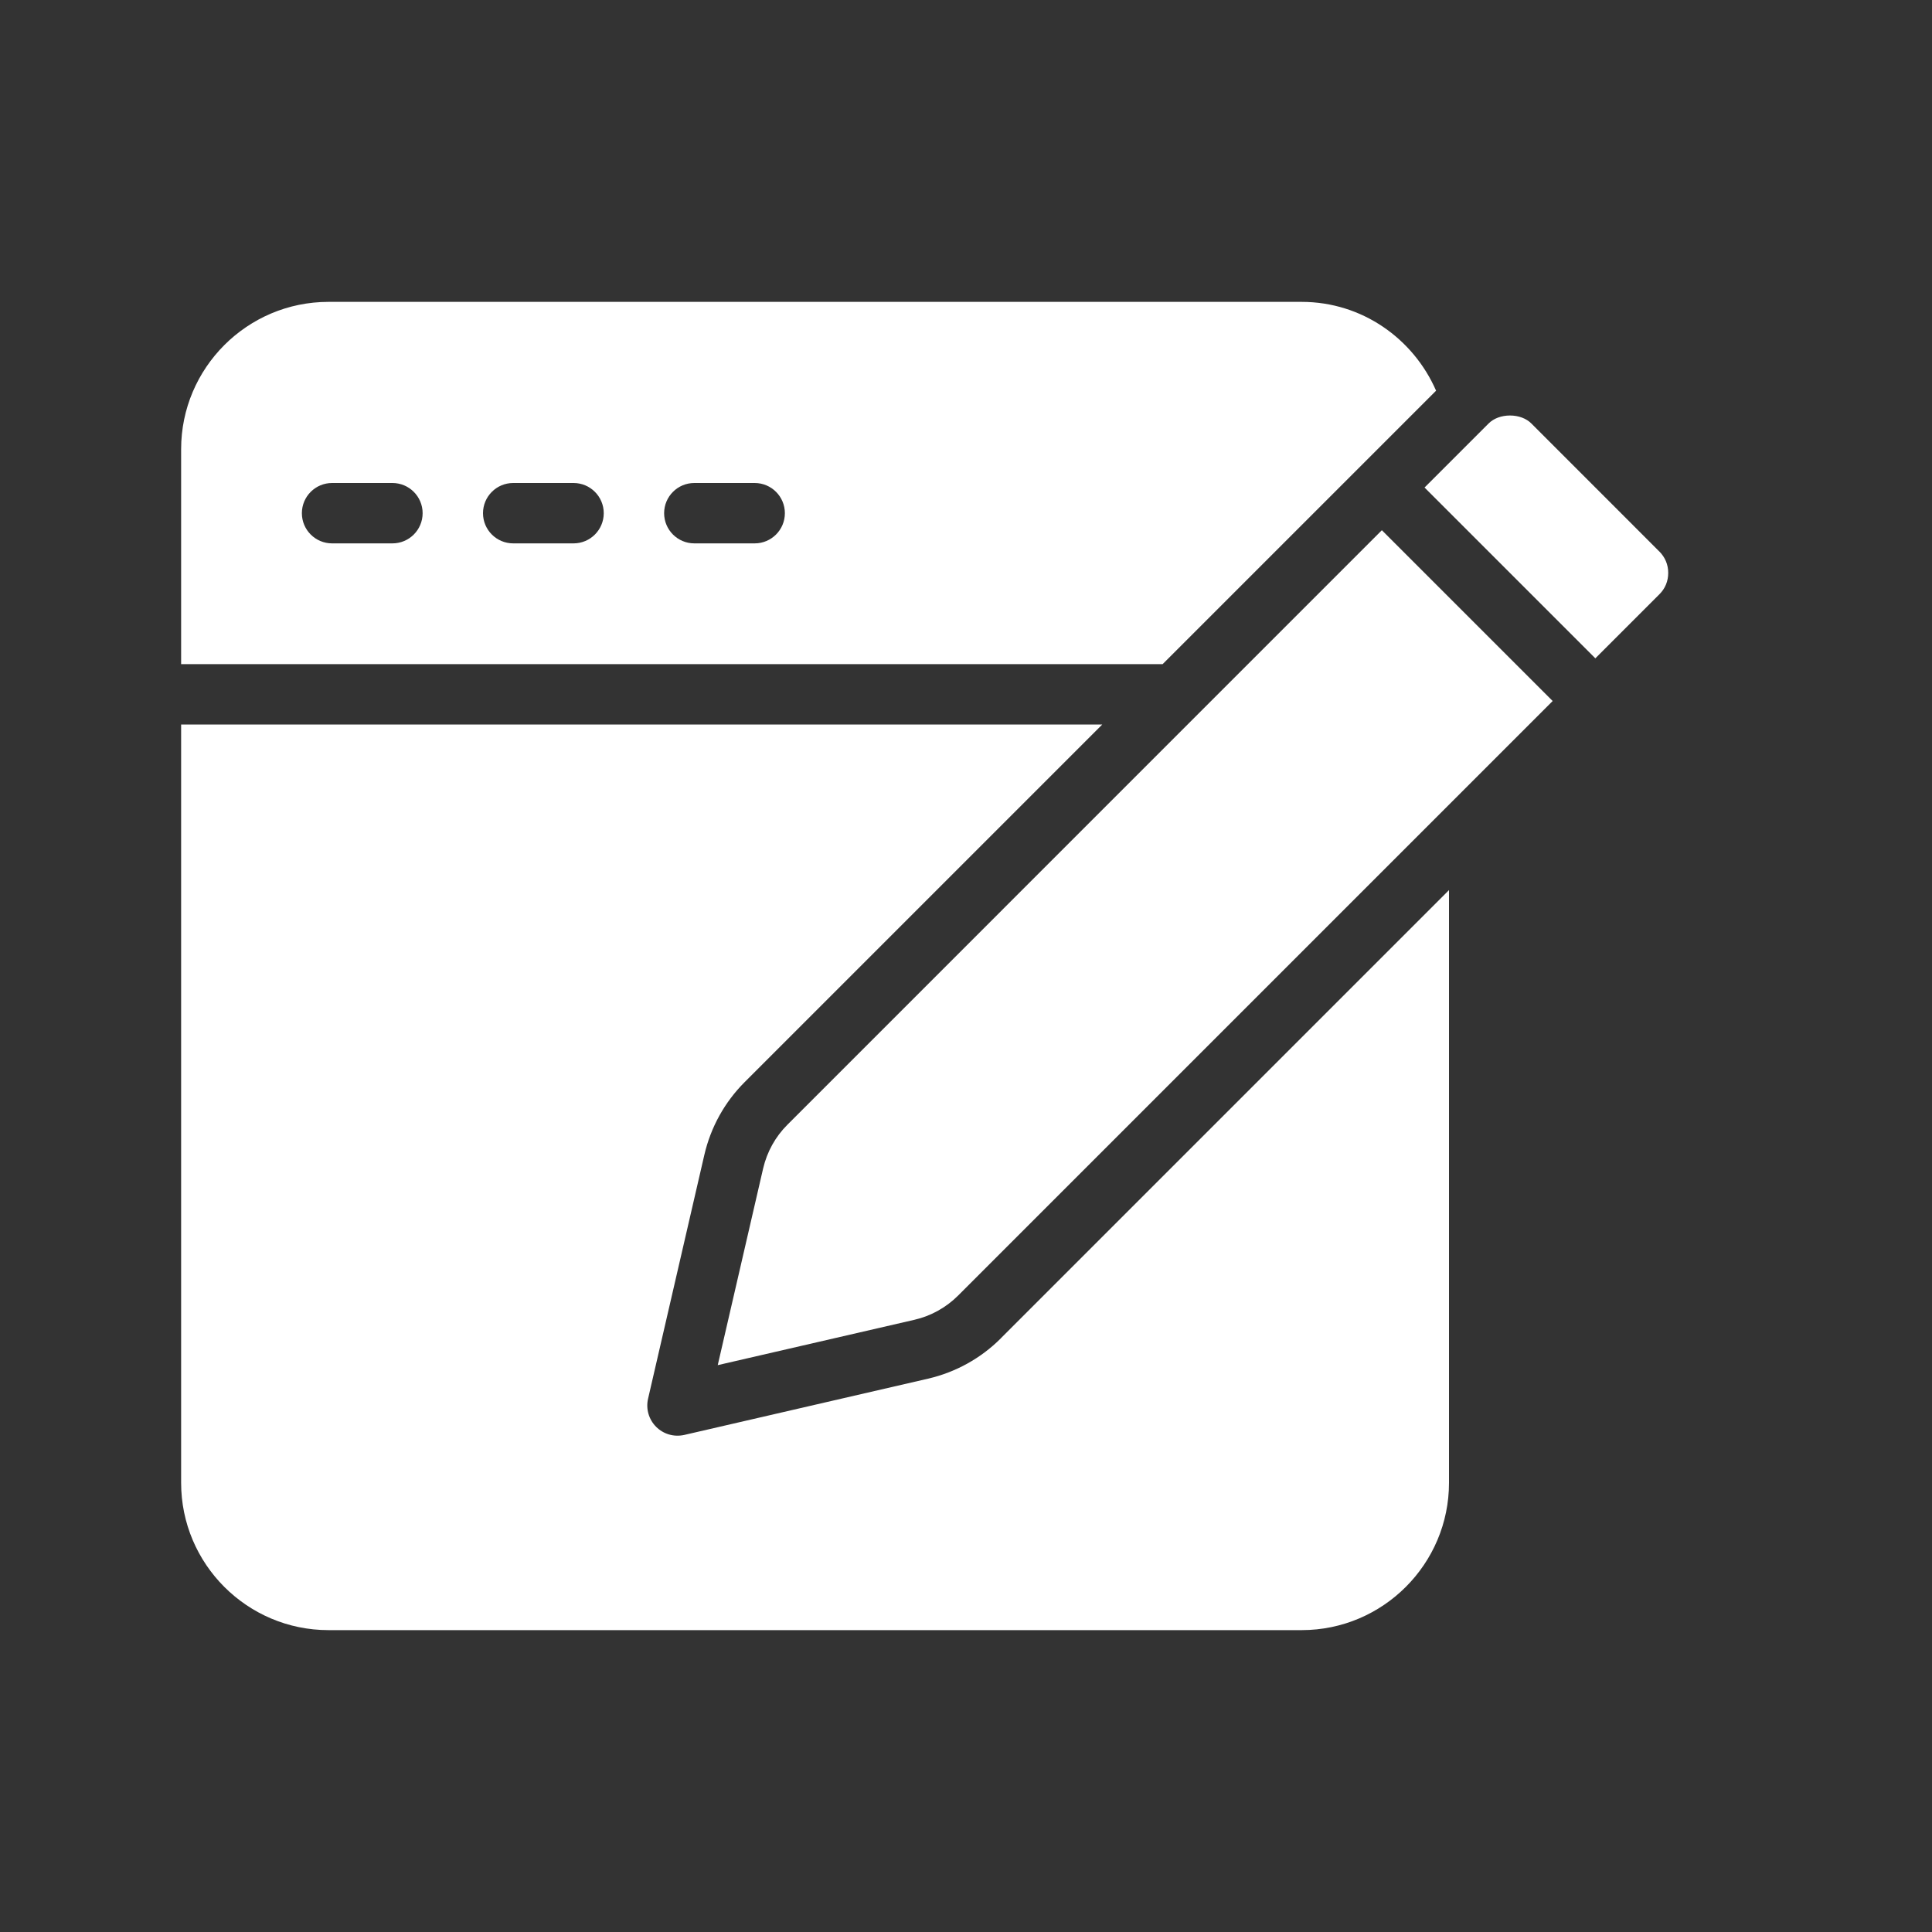 <svg xmlns="http://www.w3.org/2000/svg" version="1.1" xmlns:xlink="http://www.w3.org/1999/xlink" xmlns:svgjs="http://svgjs.com/svgjs" width="512" height="512" x="0" y="0" viewBox="0 0 32 32" style="enable-background:new 0 0 512 512" xml:space="preserve" class=""><rect x="0" y="0" width="32" height="32" fill="#333333" stroke="none"/><g><g xmlns="http://www.w3.org/2000/svg" id="blog"><path d="m16.577 22.166 7.423-7.423v.257 9.56c0 1.345-1.095 2.44-2.44 2.44h-16.12c-1.345 0-2.44-1.095-2.44-2.44v-12.56h15.257l-5.923 5.923c-.332.332-.562.748-.668 1.206l-.932 4.038c-.039.168.012.344.134.466.118.118.29.173.466.134l4.038-.932h0c.457-.106.874-.337 1.205-.668zm-3.536-3.536c-.199.199-.337.449-.401.723l-.752 3.258 3.257-.751c.275-.063.525-.203.724-.401l9.848-9.848-2.829-2.829zm6.216-7.63h-16.257v-3.56c0-1.345 1.095-2.44 2.44-2.44h16.12c.999 0 1.85.609 2.226 1.471-1.861 1.861-2.675 2.675-4.529 4.529zm-12.257-2.5c0-.276-.224-.5-.5-.5h-1c-.276 0-.5.224-.5.5s.224.5.5.5h1c.276 0 .5-.224.5-.5zm3 0c0-.276-.224-.5-.5-.5h-1c-.276 0-.5.224-.5.5s.224.5.5.5h1c.276 0 .5-.224.5-.5zm3 0c0-.276-.224-.5-.5-.5h-1c-.276 0-.5.224-.5.5s.224.5.5.5h1c.276 0 .5-.224.5-.5zm14.485.636-2.121-2.122c-.084-.084-.213-.132-.354-.132-.141 0-.27.048-.354.132l-1.061 1.061 2.829 2.829 1.061-1.061c.096-.096.146-.218.146-.354s-.051-.257-.146-.354z" fill="#ffffff" data-original="#000000"></path></g></g></svg>